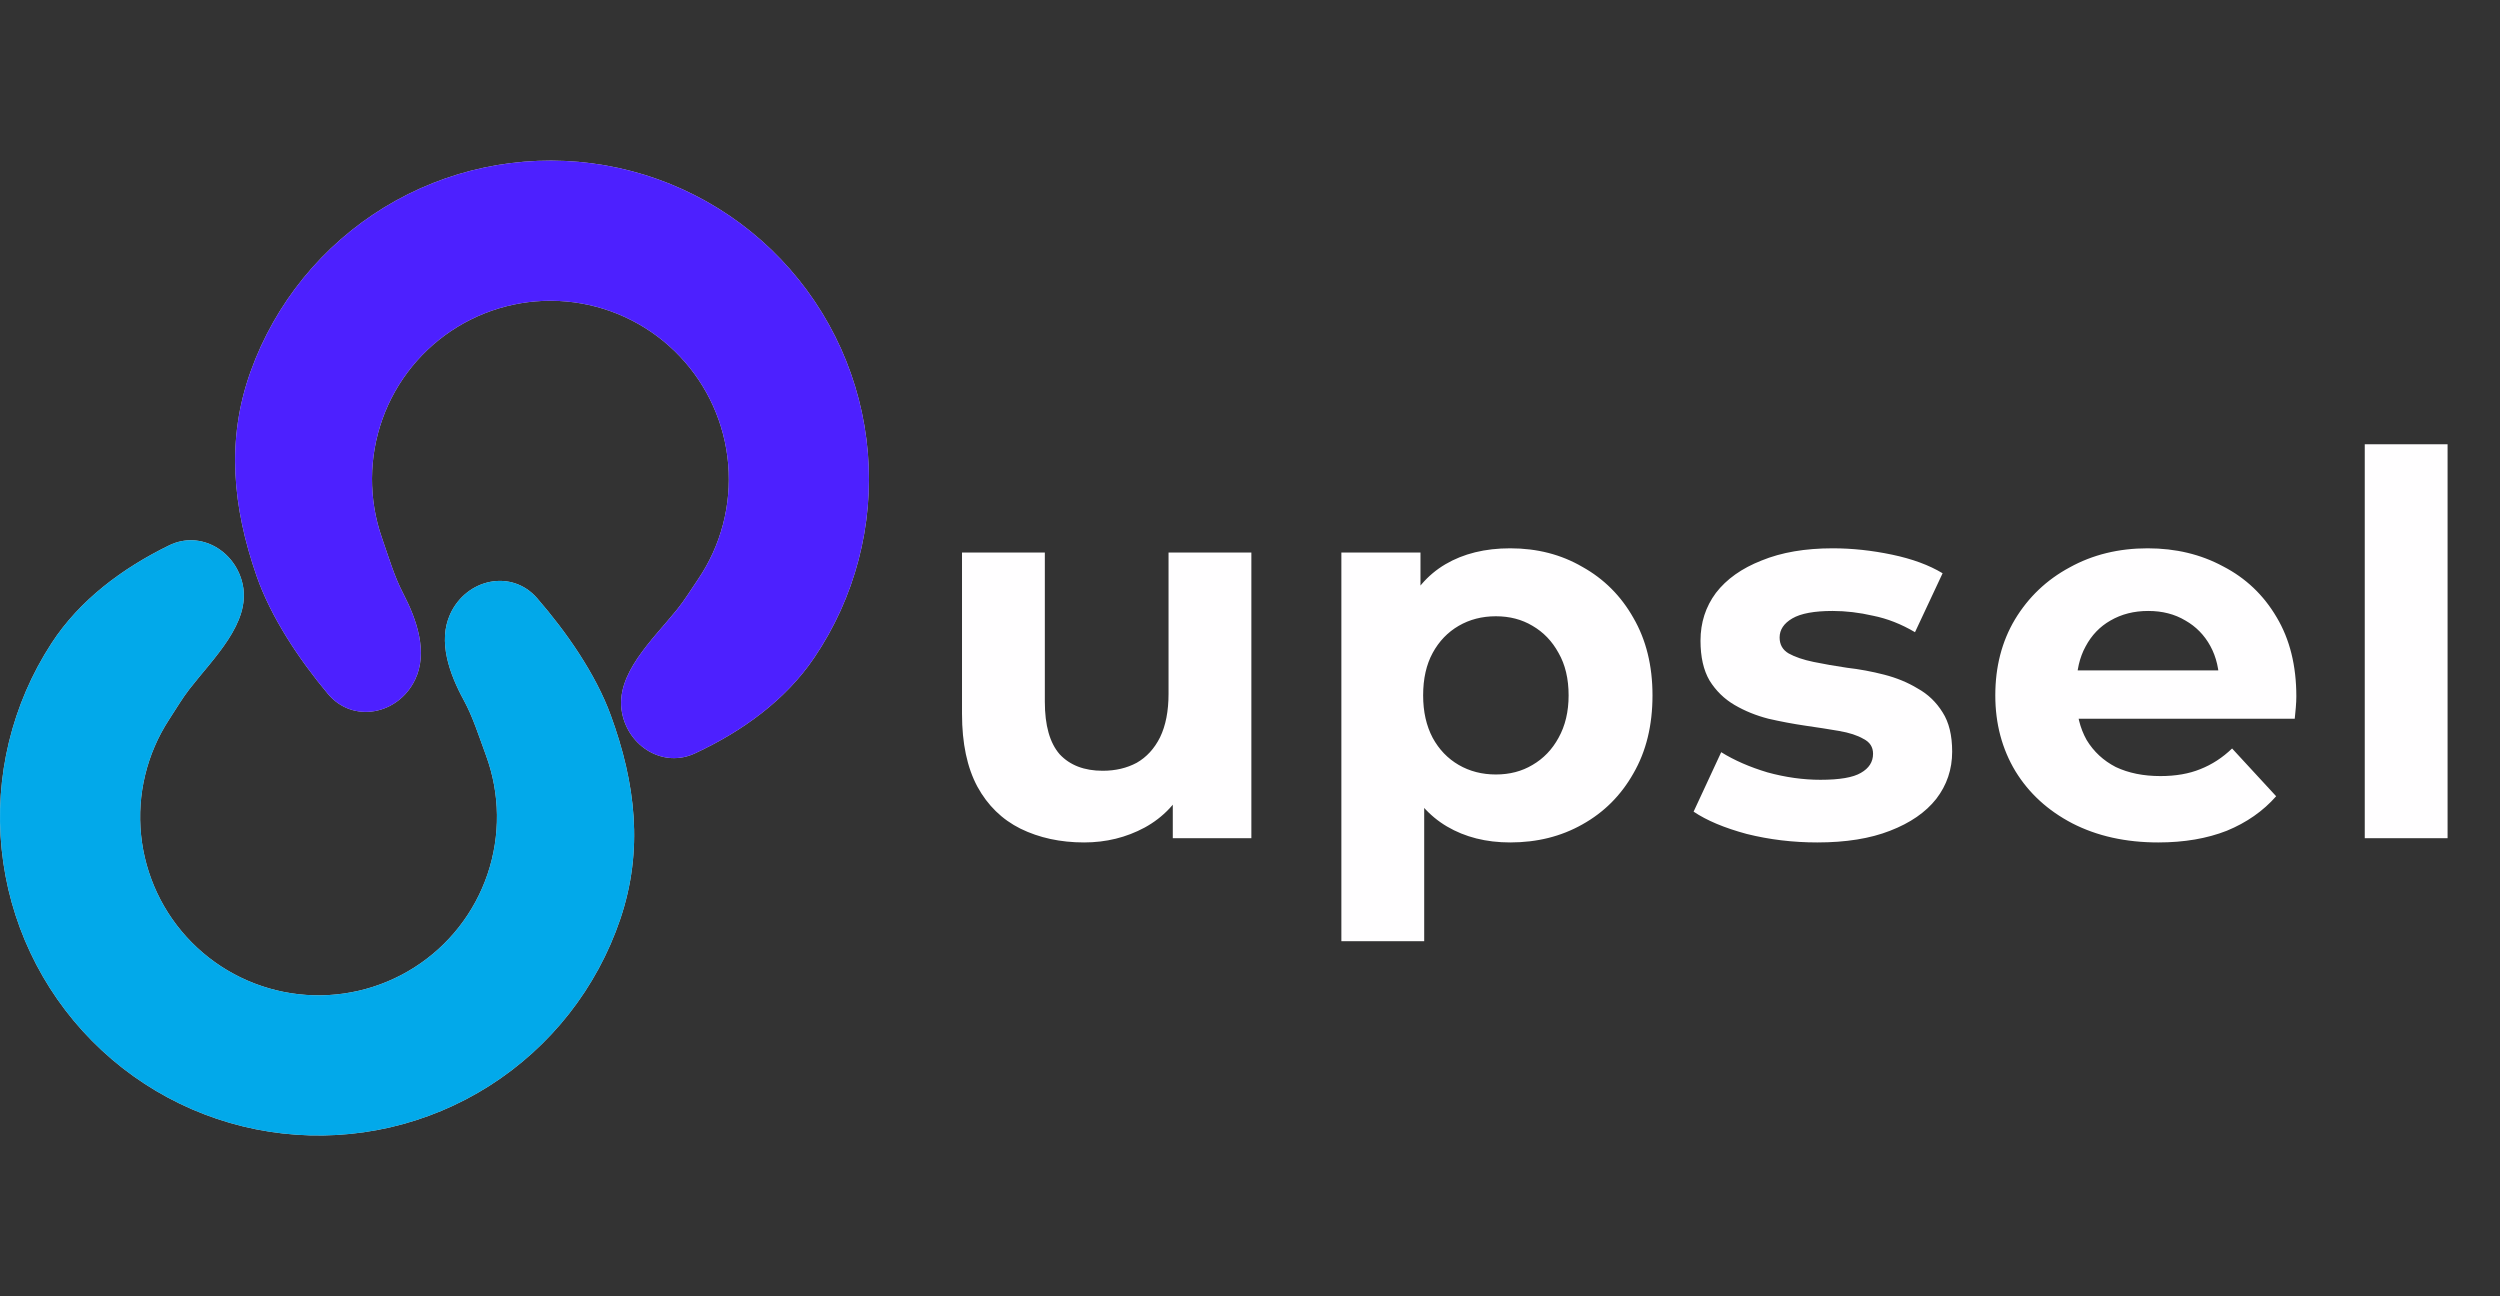 <svg width="3767" height="1953" viewBox="0 0 3767 1953" fill="none" xmlns="http://www.w3.org/2000/svg">
<rect x="0" y="0" width="3767" height="1953" fill="#333333" stroke="none"/>
<g clip-path="url(#clip0_2994_4213)">
<path d="M365.785 881.023C355.053 829.902 301.904 798.796 254.965 821.714C184.181 856.273 119.955 904.241 77.737 969.089C17.94 1060.94 -8.623 1170.49 2.462 1279.53C13.548 1388.57 61.615 1490.53 138.674 1568.46C215.734 1646.4 317.144 1695.62 426.049 1707.94C534.954 1720.26 644.796 1694.93 737.316 1636.18C829.837 1577.42 899.464 1488.77 934.624 1384.97C969.785 1281.16 957.872 1180.14 920.102 1077.25C897.328 1015.22 853.661 952.485 809.404 901.454C770.969 857.138 702.893 871.886 678.403 925.191C659.45 966.444 677.185 1015.34 698.898 1055.21C712.374 1079.95 721.306 1108.31 732.33 1138.34C753.482 1195.96 754.279 1259.08 734.589 1317.21C714.899 1375.34 675.908 1424.99 624.096 1457.89C572.285 1490.79 510.774 1504.97 449.787 1498.08C388.8 1491.18 332.01 1463.61 288.857 1419.97C245.704 1376.33 218.786 1319.23 212.578 1258.17C206.37 1197.1 221.246 1135.76 254.732 1084.32C265.573 1067.67 274.908 1051.88 285.386 1038.38C321.558 991.805 377.901 938.74 365.785 881.023Z" fill="#D9D9D9"/>
<path d="M365.785 881.023C355.053 829.902 301.904 798.796 254.965 821.714C184.181 856.273 119.955 904.241 77.737 969.089C17.94 1060.94 -8.623 1170.49 2.462 1279.53C13.548 1388.57 61.615 1490.53 138.674 1568.46C215.734 1646.4 317.144 1695.62 426.049 1707.94C534.954 1720.26 644.796 1694.93 737.316 1636.18C829.837 1577.42 899.464 1488.77 934.624 1384.97C969.785 1281.16 957.872 1180.14 920.102 1077.25C897.328 1015.22 853.661 952.485 809.404 901.454C770.969 857.138 702.893 871.886 678.403 925.191C659.45 966.444 677.185 1015.34 698.898 1055.21C712.374 1079.95 721.306 1108.31 732.33 1138.34C753.482 1195.96 754.279 1259.08 734.589 1317.21C714.899 1375.34 675.908 1424.99 624.096 1457.89C572.285 1490.79 510.774 1504.97 449.787 1498.08C388.8 1491.18 332.01 1463.61 288.857 1419.97C245.704 1376.33 218.786 1319.23 212.578 1258.17C206.37 1197.1 221.246 1135.76 254.732 1084.32C265.573 1067.67 274.908 1051.88 285.386 1038.38C321.558 991.805 377.901 938.74 365.785 881.023Z" fill="#02A9EA"/>
<path d="M937.221 1073.97C947.026 1125.27 999.603 1157.34 1046.95 1135.27C1118.35 1102 1183.43 1055.2 1226.82 991.13C1288.27 900.377 1316.81 791.327 1307.7 682.105C1298.59 572.883 1252.37 470.068 1176.74 390.75C1101.1 311.431 1000.6 260.385 891.936 246.097C783.272 231.809 672.99 255.139 579.421 312.21C485.852 369.281 414.632 456.654 377.598 559.809C340.564 662.963 350.646 764.179 386.548 867.733C408.195 930.172 450.719 993.685 494.045 1045.51C531.671 1090.51 600.003 1077 625.454 1024.15C645.151 983.244 628.304 934.039 607.316 893.783C594.29 868.797 585.873 840.28 575.394 810.055C555.289 752.065 555.635 688.941 576.374 631.174C597.113 573.408 636.997 524.479 689.395 492.519C741.794 460.559 803.552 447.495 864.404 455.496C925.256 463.497 981.537 492.083 1023.89 536.501C1066.25 580.92 1092.13 638.496 1097.23 699.66C1102.33 760.824 1086.35 821.893 1051.94 872.714C1040.8 889.167 1031.18 904.788 1020.46 918.088C983.447 964.004 926.152 1016.04 937.221 1073.97Z" fill="#D9D9D9"/>
<path d="M937.221 1073.97C947.026 1125.27 999.603 1157.34 1046.95 1135.27C1118.35 1102 1183.43 1055.2 1226.82 991.13C1288.27 900.377 1316.81 791.327 1307.7 682.105C1298.59 572.883 1252.37 470.068 1176.74 390.75C1101.1 311.431 1000.6 260.385 891.936 246.097C783.272 231.809 672.99 255.139 579.421 312.21C485.852 369.281 414.632 456.654 377.598 559.809C340.564 662.963 350.646 764.179 386.548 867.733C408.195 930.172 450.719 993.685 494.045 1045.51C531.671 1090.51 600.003 1077 625.454 1024.15C645.151 983.244 628.304 934.039 607.316 893.783C594.29 868.797 585.873 840.28 575.394 810.055C555.289 752.065 555.635 688.941 576.374 631.174C597.113 573.408 636.997 524.479 689.395 492.519C741.794 460.559 803.552 447.495 864.404 455.496C925.256 463.497 981.537 492.083 1023.89 536.501C1066.25 580.92 1092.13 638.496 1097.23 699.66C1102.33 760.824 1086.35 821.893 1051.94 872.714C1040.8 889.167 1031.18 904.788 1020.46 918.088C983.447 964.004 926.152 1016.04 937.221 1073.97Z" fill="#4D20FF"/>
<path d="M1633.56 1269.39C1597.83 1269.39 1565.83 1262.46 1537.56 1248.59C1509.83 1234.72 1488.23 1213.66 1472.76 1185.39C1457.29 1156.59 1449.56 1120.06 1449.56 1075.79V832.59H1574.36V1057.39C1574.36 1093.12 1581.83 1119.52 1596.76 1136.59C1612.23 1153.12 1633.83 1161.39 1661.56 1161.39C1680.76 1161.39 1697.83 1157.39 1712.76 1149.39C1727.69 1140.86 1739.43 1128.06 1747.96 1110.99C1756.49 1093.39 1760.76 1071.52 1760.76 1045.39V832.59H1885.56V1262.99H1767.16V1144.59L1788.76 1178.99C1774.36 1208.86 1753.03 1231.52 1724.76 1246.99C1697.03 1261.92 1666.63 1269.39 1633.56 1269.39ZM2275.58 1269.39C2239.31 1269.39 2207.58 1261.39 2180.38 1245.39C2153.18 1229.39 2131.85 1205.12 2116.38 1172.59C2101.45 1139.52 2093.98 1097.92 2093.98 1047.79C2093.98 997.124 2101.18 955.524 2115.58 922.99C2129.98 890.457 2150.78 866.19 2177.98 850.19C2205.18 834.19 2237.71 826.19 2275.58 826.19C2316.11 826.19 2352.38 835.524 2384.38 854.19C2416.91 872.324 2442.51 897.924 2461.18 930.99C2480.38 964.057 2489.98 1002.99 2489.98 1047.79C2489.98 1093.12 2480.38 1132.32 2461.18 1165.39C2442.51 1198.46 2416.91 1224.06 2384.38 1242.19C2352.38 1260.32 2316.11 1269.39 2275.58 1269.39ZM2021.18 1418.19V832.59H2140.38V920.59L2137.98 1048.59L2145.98 1175.79V1418.19H2021.18ZM2253.98 1166.99C2274.78 1166.99 2293.18 1162.19 2309.18 1152.59C2325.71 1142.99 2338.78 1129.39 2348.38 1111.79C2358.51 1093.66 2363.58 1072.32 2363.58 1047.79C2363.58 1022.72 2358.51 1001.39 2348.38 983.79C2338.78 966.19 2325.71 952.59 2309.18 942.99C2293.18 933.39 2274.78 928.59 2253.98 928.59C2233.18 928.59 2214.51 933.39 2197.98 942.99C2181.45 952.59 2168.38 966.19 2158.78 983.79C2149.18 1001.39 2144.38 1022.72 2144.38 1047.79C2144.38 1072.32 2149.18 1093.66 2158.78 1111.79C2168.38 1129.39 2181.45 1142.99 2197.98 1152.59C2214.51 1162.19 2233.18 1166.99 2253.98 1166.99ZM2738.32 1269.39C2701.52 1269.39 2666.06 1265.12 2631.92 1256.59C2598.32 1247.52 2571.66 1236.32 2551.92 1222.99L2593.52 1133.39C2613.26 1145.66 2636.46 1155.79 2663.12 1163.79C2690.32 1171.26 2716.99 1174.99 2743.12 1174.99C2771.92 1174.99 2792.19 1171.52 2803.92 1164.59C2816.19 1157.66 2822.32 1148.06 2822.32 1135.79C2822.32 1125.66 2817.52 1118.19 2807.92 1113.39C2798.86 1108.06 2786.59 1104.06 2771.12 1101.39C2755.66 1098.72 2738.59 1096.06 2719.92 1093.39C2701.79 1090.72 2683.39 1087.26 2664.72 1082.99C2646.06 1078.19 2628.99 1071.26 2613.52 1062.19C2598.06 1053.12 2585.52 1040.86 2575.92 1025.39C2566.86 1009.92 2562.32 989.924 2562.32 965.39C2562.32 938.19 2570.06 914.19 2585.52 893.39C2601.52 872.59 2624.46 856.324 2654.32 844.59C2684.19 832.324 2719.92 826.19 2761.52 826.19C2790.86 826.19 2820.72 829.39 2851.12 835.79C2881.52 842.19 2906.86 851.524 2927.12 863.79L2885.52 952.59C2864.72 940.324 2843.66 932.057 2822.32 927.79C2801.52 922.99 2781.26 920.59 2761.52 920.59C2733.79 920.59 2713.52 924.324 2700.72 931.79C2687.92 939.257 2681.52 948.857 2681.52 960.59C2681.52 971.257 2686.06 979.257 2695.12 984.59C2704.72 989.924 2717.26 994.19 2732.72 997.39C2748.19 1000.59 2764.99 1003.52 2783.12 1006.19C2801.79 1008.32 2820.46 1011.79 2839.12 1016.59C2857.79 1021.39 2874.59 1028.32 2889.52 1037.39C2904.99 1045.92 2917.52 1057.92 2927.12 1073.39C2936.72 1088.32 2941.52 1108.06 2941.52 1132.59C2941.52 1159.26 2933.52 1182.99 2917.52 1203.79C2901.52 1224.06 2878.32 1240.06 2847.92 1251.79C2818.06 1263.52 2781.52 1269.39 2738.32 1269.39ZM3252.12 1269.39C3203.06 1269.39 3159.86 1259.79 3122.52 1240.59C3085.72 1221.39 3057.19 1195.26 3036.92 1162.19C3016.66 1128.59 3006.52 1090.46 3006.52 1047.79C3006.52 1004.59 3016.39 966.457 3036.12 933.39C3056.39 899.79 3083.86 873.657 3118.52 854.99C3153.19 835.79 3192.39 826.19 3236.12 826.19C3278.26 826.19 3316.12 835.257 3349.72 853.39C3383.86 870.99 3410.79 896.59 3430.52 930.19C3450.26 963.257 3460.12 1002.99 3460.12 1049.39C3460.12 1054.19 3459.86 1059.79 3459.32 1066.19C3458.79 1072.06 3458.26 1077.66 3457.72 1082.99H3108.12V1010.19H3392.12L3344.12 1031.79C3344.12 1009.39 3339.59 989.924 3330.52 973.39C3321.46 956.857 3308.92 944.057 3292.92 934.99C3276.92 925.39 3258.26 920.59 3236.92 920.59C3215.59 920.59 3196.66 925.39 3180.12 934.99C3164.12 944.057 3151.59 957.124 3142.52 974.19C3133.46 990.724 3128.92 1010.46 3128.92 1033.39V1052.59C3128.92 1076.06 3133.99 1096.86 3144.12 1114.99C3154.79 1132.59 3169.46 1146.19 3188.12 1155.79C3207.32 1164.86 3229.72 1169.39 3255.32 1169.39C3278.26 1169.39 3298.26 1165.92 3315.32 1158.99C3332.92 1152.06 3348.92 1141.66 3363.32 1127.79L3429.72 1199.79C3409.99 1222.19 3385.19 1239.52 3355.32 1251.79C3325.46 1263.52 3291.06 1269.39 3252.12 1269.39ZM3563.21 1262.99V669.39H3688.01V1262.99H3563.21Z" fill="#FFFEFF"/>
</g>
<defs>
<clipPath id="clip0_2994_4213">
<rect width="3766.36" height="1952.98" fill="white"/>
</clipPath>
</defs>
</svg>

